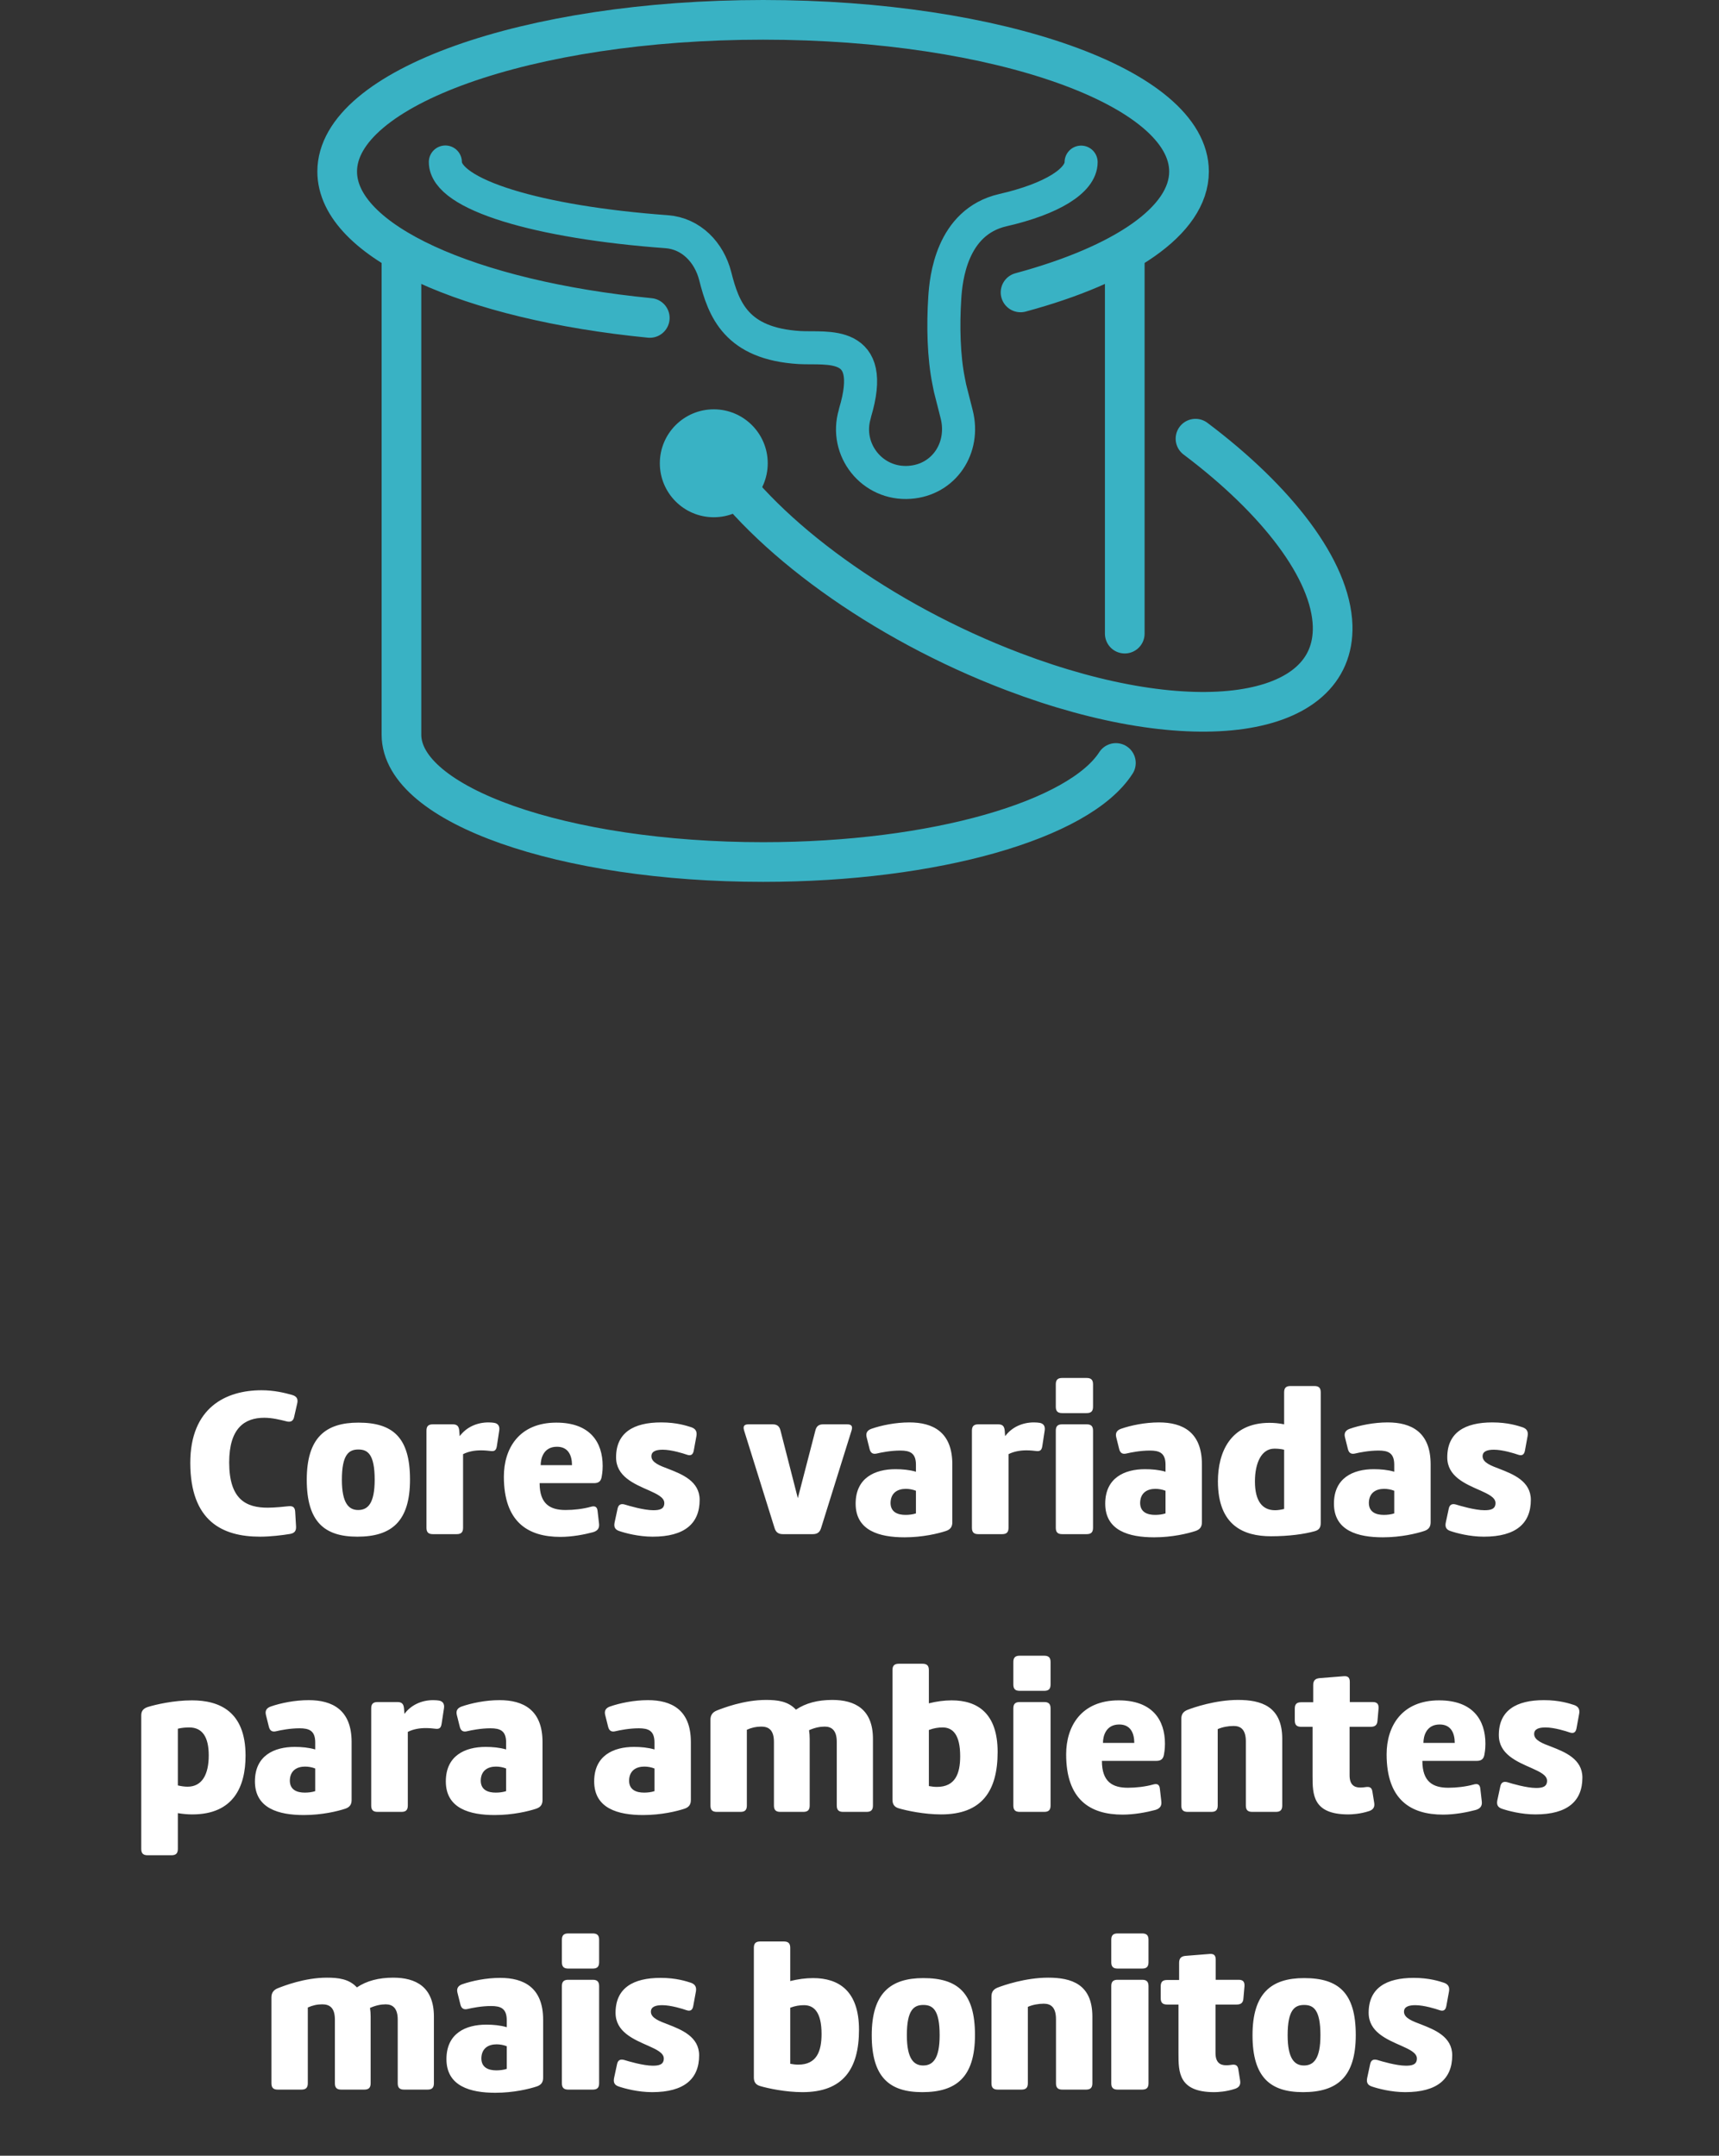 <svg width="130" height="163" viewBox="0 0 130 163" fill="none" xmlns="http://www.w3.org/2000/svg">
<rect x="0" y="0" width="130" height="163" fill="#333333" stroke="none"/>
<path d="M19.988 107.2C20.596 107.2 21.221 107.36 21.669 107.472C21.973 107.552 22.18 107.456 22.244 107.136L22.485 106.08C22.549 105.76 22.421 105.568 22.084 105.472C21.509 105.312 20.724 105.12 19.78 105.12C17.093 105.12 14.389 106.416 14.389 110.624C14.405 115.024 16.82 116.192 19.669 116.192C20.453 116.192 21.364 116.08 21.941 115.984C22.276 115.92 22.404 115.76 22.389 115.424L22.325 114.32C22.308 113.984 22.165 113.856 21.828 113.888C21.541 113.92 20.773 114 20.244 114C18.628 114 17.332 113.392 17.332 110.576C17.332 107.984 18.5 107.2 19.988 107.2ZM27.023 116.192C29.615 116.192 31.007 115.04 31.007 111.872C31.007 108.672 29.695 107.568 27.103 107.568C24.623 107.568 23.199 108.704 23.199 111.888C23.199 115.072 24.543 116.192 27.023 116.192ZM27.103 109.6C27.807 109.6 28.335 109.952 28.335 111.888C28.335 113.696 27.807 114.176 27.087 114.176C26.399 114.176 25.855 113.696 25.855 111.888C25.855 109.952 26.399 109.6 27.103 109.6ZM35.02 109.952C35.436 109.744 35.9 109.664 36.38 109.664C36.668 109.664 36.956 109.696 37.084 109.712C37.42 109.76 37.532 109.648 37.58 109.312L37.756 108.16C37.804 107.824 37.66 107.632 37.372 107.584C37.276 107.568 37.116 107.552 36.94 107.552C36.076 107.552 35.276 107.904 34.764 108.592L34.732 108.176C34.7 107.84 34.572 107.696 34.236 107.696H32.732C32.396 107.696 32.252 107.84 32.252 108.176V115.52C32.252 115.856 32.396 116 32.732 116H34.54C34.876 116 35.02 115.856 35.02 115.52V109.952ZM45.577 110.848C45.577 109.056 44.633 107.568 42.073 107.568C39.257 107.568 38.105 109.52 38.105 111.648C38.105 115.088 39.929 116.208 42.377 116.208C43.257 116.208 44.185 116.032 44.841 115.856C45.177 115.76 45.337 115.568 45.305 115.232L45.193 114.256C45.161 113.92 44.985 113.84 44.665 113.936C44.089 114.096 43.385 114.176 42.777 114.176C41.625 114.176 40.809 113.744 40.809 112.144H44.921C45.257 112.144 45.433 112.016 45.497 111.696C45.513 111.6 45.577 111.296 45.577 110.848ZM42.121 109.392C42.985 109.392 43.257 110.064 43.257 110.784H40.889C40.889 110.288 41.097 109.392 42.121 109.392ZM52.671 108.56C52.719 108.24 52.607 108.032 52.287 107.92C51.935 107.808 51.183 107.552 49.999 107.552C47.919 107.552 46.591 108.32 46.591 110.192C46.591 111.632 47.935 112.192 49.103 112.704C49.663 112.96 50.239 113.216 50.239 113.648C50.239 114.112 49.871 114.192 49.407 114.192C48.687 114.192 47.551 113.856 47.247 113.76C46.959 113.68 46.767 113.76 46.703 114.08L46.479 115.12C46.415 115.44 46.495 115.648 46.815 115.76C47.279 115.92 48.287 116.192 49.359 116.192C51.791 116.192 52.911 115.184 52.911 113.408C52.911 112 51.583 111.472 50.559 111.072C49.919 110.832 49.263 110.592 49.263 110.112C49.263 109.712 49.663 109.616 50.127 109.616C50.783 109.616 51.695 109.904 51.919 109.984C52.223 110.096 52.399 110.016 52.463 109.696L52.671 108.56ZM60.336 113.28L59.024 108.16C58.944 107.84 58.768 107.696 58.432 107.696H56.608C56.272 107.696 56.176 107.84 56.272 108.16L58.576 115.536C58.672 115.856 58.864 116 59.2 116H61.472C61.808 116 62 115.856 62.096 115.536L64.4 108.16C64.496 107.84 64.4 107.696 64.064 107.696H62.256C61.92 107.696 61.744 107.84 61.664 108.16L60.336 113.28ZM72.02 110.72C72.02 108.272 70.548 107.552 68.772 107.552C67.716 107.552 66.644 107.776 65.908 108.032C65.588 108.144 65.46 108.352 65.54 108.672L65.764 109.568C65.844 109.888 66.036 109.968 66.308 109.904C66.644 109.824 67.364 109.68 68.084 109.68C68.804 109.68 69.268 109.856 69.268 110.752V111.28C68.772 111.136 68.244 111.088 67.716 111.088C66.164 111.088 64.708 111.744 64.708 113.696C64.708 115.744 66.516 116.24 68.404 116.24C69.78 116.24 70.964 115.952 71.54 115.76C71.876 115.648 72.02 115.44 72.02 115.104V110.72ZM67.348 113.632C67.364 112.864 67.892 112.576 68.5 112.576C68.756 112.576 69.028 112.624 69.268 112.72V114.432C69.028 114.512 68.74 114.544 68.484 114.544C67.908 114.544 67.348 114.352 67.348 113.632ZM76.27 109.952C76.686 109.744 77.15 109.664 77.63 109.664C77.918 109.664 78.206 109.696 78.334 109.712C78.67 109.76 78.782 109.648 78.83 109.312L79.006 108.16C79.054 107.824 78.91 107.632 78.622 107.584C78.526 107.568 78.366 107.552 78.19 107.552C77.326 107.552 76.526 107.904 76.014 108.592L75.982 108.176C75.95 107.84 75.822 107.696 75.486 107.696H73.982C73.646 107.696 73.502 107.84 73.502 108.176V115.52C73.502 115.856 73.646 116 73.982 116H75.79C76.126 116 76.27 115.856 76.27 115.52V109.952ZM82.661 108.176C82.661 107.84 82.517 107.696 82.181 107.696H80.325C79.989 107.696 79.845 107.84 79.845 108.176V115.52C79.845 115.856 79.989 116 80.325 116H82.181C82.517 116 82.661 115.856 82.661 115.52V108.176ZM79.845 106.368C79.845 106.704 79.989 106.848 80.325 106.848H82.181C82.517 106.848 82.661 106.704 82.661 106.368V104.672C82.661 104.336 82.517 104.192 82.181 104.192H80.325C79.989 104.192 79.845 104.336 79.845 104.672V106.368ZM90.895 110.72C90.895 108.272 89.423 107.552 87.647 107.552C86.591 107.552 85.519 107.776 84.783 108.032C84.463 108.144 84.335 108.352 84.415 108.672L84.639 109.568C84.719 109.888 84.911 109.968 85.183 109.904C85.519 109.824 86.239 109.68 86.959 109.68C87.679 109.68 88.143 109.856 88.143 110.752V111.28C87.647 111.136 87.119 111.088 86.591 111.088C85.039 111.088 83.583 111.744 83.583 113.696C83.583 115.744 85.391 116.24 87.279 116.24C88.655 116.24 89.839 115.952 90.415 115.76C90.751 115.648 90.895 115.44 90.895 115.104V110.72ZM86.223 113.632C86.239 112.864 86.767 112.576 87.375 112.576C87.631 112.576 87.903 112.624 88.143 112.72V114.432C87.903 114.512 87.615 114.544 87.359 114.544C86.783 114.544 86.223 114.352 86.223 113.632ZM99.881 105.28C99.881 104.944 99.737 104.8 99.401 104.8H97.593C97.257 104.8 97.113 104.944 97.113 105.28V107.696C96.729 107.616 96.345 107.584 96.009 107.584C93.017 107.584 92.105 109.856 92.105 112C92.105 115.344 94.041 116.16 96.121 116.16C97.465 116.16 98.633 116 99.433 115.776C99.769 115.68 99.881 115.488 99.881 115.152V105.28ZM97.113 114.096C96.857 114.16 96.617 114.192 96.425 114.192C95.481 114.192 94.905 113.52 94.905 112.016C94.905 110.64 95.385 109.536 96.377 109.536C96.585 109.536 96.841 109.552 97.113 109.616V114.096ZM108.192 110.72C108.192 108.272 106.72 107.552 104.944 107.552C103.888 107.552 102.816 107.776 102.08 108.032C101.76 108.144 101.632 108.352 101.712 108.672L101.936 109.568C102.016 109.888 102.208 109.968 102.48 109.904C102.816 109.824 103.536 109.68 104.256 109.68C104.976 109.68 105.44 109.856 105.44 110.752V111.28C104.944 111.136 104.416 111.088 103.888 111.088C102.336 111.088 100.88 111.744 100.88 113.696C100.88 115.744 102.688 116.24 104.576 116.24C105.952 116.24 107.136 115.952 107.712 115.76C108.048 115.648 108.192 115.44 108.192 115.104V110.72ZM103.52 113.632C103.536 112.864 104.064 112.576 104.672 112.576C104.928 112.576 105.2 112.624 105.44 112.72V114.432C105.2 114.512 104.912 114.544 104.656 114.544C104.08 114.544 103.52 114.352 103.52 113.632ZM115.53 108.56C115.578 108.24 115.466 108.032 115.146 107.92C114.794 107.808 114.042 107.552 112.858 107.552C110.778 107.552 109.45 108.32 109.45 110.192C109.45 111.632 110.794 112.192 111.962 112.704C112.522 112.96 113.098 113.216 113.098 113.648C113.098 114.112 112.73 114.192 112.266 114.192C111.546 114.192 110.41 113.856 110.106 113.76C109.818 113.68 109.626 113.76 109.562 114.08L109.338 115.12C109.274 115.44 109.354 115.648 109.674 115.76C110.138 115.92 111.146 116.192 112.218 116.192C114.65 116.192 115.77 115.184 115.77 113.408C115.77 112 114.442 111.472 113.418 111.072C112.778 110.832 112.122 110.592 112.122 110.112C112.122 109.712 112.522 109.616 112.986 109.616C113.642 109.616 114.554 109.904 114.778 109.984C115.082 110.096 115.258 110.016 115.322 109.696L115.53 108.56ZM10.682 139.8C10.682 140.136 10.826 140.28 11.162 140.28H12.97C13.306 140.28 13.45 140.136 13.45 139.8V137.096C13.818 137.16 14.202 137.192 14.538 137.192C17.658 137.192 18.57 135.096 18.57 132.744C18.57 129.4 16.586 128.568 14.522 128.568C13.114 128.568 11.77 128.888 11.194 129.064C10.842 129.176 10.682 129.368 10.682 129.704V139.8ZM13.45 130.712C13.77 130.632 14.074 130.616 14.314 130.616C15.322 130.616 15.786 131.368 15.786 132.728C15.786 134.184 15.274 135.096 14.186 135.096C13.962 135.096 13.722 135.064 13.45 135V130.712ZM26.591 131.72C26.591 129.272 25.119 128.552 23.343 128.552C22.287 128.552 21.215 128.776 20.479 129.032C20.159 129.144 20.031 129.352 20.111 129.672L20.335 130.568C20.415 130.888 20.607 130.968 20.879 130.904C21.215 130.824 21.935 130.68 22.655 130.68C23.375 130.68 23.839 130.856 23.839 131.752V132.28C23.343 132.136 22.815 132.088 22.287 132.088C20.735 132.088 19.279 132.744 19.279 134.696C19.279 136.744 21.087 137.24 22.975 137.24C24.351 137.24 25.535 136.952 26.111 136.76C26.447 136.648 26.591 136.44 26.591 136.104V131.72ZM21.919 134.632C21.935 133.864 22.463 133.576 23.071 133.576C23.327 133.576 23.599 133.624 23.839 133.72V135.432C23.599 135.512 23.311 135.544 23.055 135.544C22.479 135.544 21.919 135.352 21.919 134.632ZM30.841 130.952C31.257 130.744 31.721 130.664 32.201 130.664C32.489 130.664 32.777 130.696 32.905 130.712C33.241 130.76 33.353 130.648 33.401 130.312L33.577 129.16C33.625 128.824 33.481 128.632 33.193 128.584C33.097 128.568 32.937 128.552 32.761 128.552C31.897 128.552 31.097 128.904 30.585 129.592L30.553 129.176C30.521 128.84 30.393 128.696 30.057 128.696H28.553C28.217 128.696 28.073 128.84 28.073 129.176V136.52C28.073 136.856 28.217 137 28.553 137H30.361C30.697 137 30.841 136.856 30.841 136.52V130.952ZM41.028 131.72C41.028 129.272 39.556 128.552 37.78 128.552C36.724 128.552 35.652 128.776 34.916 129.032C34.596 129.144 34.468 129.352 34.548 129.672L34.772 130.568C34.852 130.888 35.044 130.968 35.316 130.904C35.652 130.824 36.372 130.68 37.092 130.68C37.812 130.68 38.276 130.856 38.276 131.752V132.28C37.78 132.136 37.252 132.088 36.724 132.088C35.172 132.088 33.716 132.744 33.716 134.696C33.716 136.744 35.524 137.24 37.412 137.24C38.788 137.24 39.972 136.952 40.548 136.76C40.884 136.648 41.028 136.44 41.028 136.104V131.72ZM36.356 134.632C36.372 133.864 36.9 133.576 37.508 133.576C37.764 133.576 38.036 133.624 38.276 133.72V135.432C38.036 135.512 37.748 135.544 37.492 135.544C36.916 135.544 36.356 135.352 36.356 134.632ZM52.247 131.72C52.247 129.272 50.775 128.552 48.999 128.552C47.943 128.552 46.871 128.776 46.135 129.032C45.815 129.144 45.687 129.352 45.767 129.672L45.991 130.568C46.071 130.888 46.263 130.968 46.535 130.904C46.871 130.824 47.591 130.68 48.311 130.68C49.031 130.68 49.495 130.856 49.495 131.752V132.28C48.999 132.136 48.471 132.088 47.943 132.088C46.391 132.088 44.935 132.744 44.935 134.696C44.935 136.744 46.743 137.24 48.631 137.24C50.007 137.24 51.191 136.952 51.767 136.76C52.103 136.648 52.247 136.44 52.247 136.104V131.72ZM47.575 134.632C47.591 133.864 48.119 133.576 48.727 133.576C48.983 133.576 49.255 133.624 49.495 133.72V135.432C49.255 135.512 48.967 135.544 48.711 135.544C48.135 135.544 47.575 135.352 47.575 134.632ZM53.729 136.52C53.729 136.856 53.873 137 54.209 137H56.001C56.337 137 56.481 136.856 56.481 136.52V130.792C56.833 130.632 57.185 130.552 57.569 130.552C58.097 130.552 58.529 130.776 58.529 131.704V136.52C58.529 136.856 58.673 137 59.009 137H60.753C61.089 137 61.233 136.856 61.233 136.52V131.48C61.233 131.256 61.217 131.032 61.185 130.824C61.617 130.632 62.017 130.552 62.369 130.552C62.897 130.552 63.281 130.84 63.281 131.704V136.52C63.281 136.856 63.425 137 63.761 137H65.537C65.873 137 66.017 136.856 66.017 136.52V131.48C66.017 129.224 64.641 128.536 62.945 128.536C61.841 128.536 60.929 128.776 60.193 129.272C59.601 128.632 58.801 128.536 57.921 128.536C56.241 128.536 54.657 129.16 54.209 129.336C53.889 129.464 53.729 129.688 53.729 130.024V136.52ZM70.246 126.28C70.246 125.944 70.102 125.8 69.766 125.8H67.974C67.638 125.8 67.494 125.944 67.494 126.28V136.088C67.494 136.424 67.638 136.632 67.958 136.728C68.55 136.904 69.878 137.192 71.174 137.192C74.246 137.192 75.446 135.432 75.446 132.472C75.446 129.544 73.926 128.568 71.974 128.568C71.414 128.568 70.822 128.648 70.246 128.792V126.28ZM70.246 130.808C70.63 130.664 70.966 130.616 71.286 130.616C72.054 130.616 72.614 131.16 72.614 132.792C72.614 134.104 72.246 135.112 70.854 135.112C70.63 135.112 70.438 135.08 70.246 135.048V130.808ZM79.45 129.176C79.45 128.84 79.306 128.696 78.97 128.696H77.114C76.778 128.696 76.634 128.84 76.634 129.176V136.52C76.634 136.856 76.778 137 77.114 137H78.97C79.306 137 79.45 136.856 79.45 136.52V129.176ZM76.634 127.368C76.634 127.704 76.778 127.848 77.114 127.848H78.97C79.306 127.848 79.45 127.704 79.45 127.368V125.672C79.45 125.336 79.306 125.192 78.97 125.192H77.114C76.778 125.192 76.634 125.336 76.634 125.672V127.368ZM88.1 131.848C88.1 130.056 87.156 128.568 84.596 128.568C81.78 128.568 80.628 130.52 80.628 132.648C80.628 136.088 82.452 137.208 84.9 137.208C85.78 137.208 86.708 137.032 87.364 136.856C87.7 136.76 87.86 136.568 87.828 136.232L87.716 135.256C87.684 134.92 87.508 134.84 87.188 134.936C86.612 135.096 85.908 135.176 85.3 135.176C84.148 135.176 83.332 134.744 83.332 133.144H87.444C87.78 133.144 87.956 133.016 88.02 132.696C88.036 132.6 88.1 132.296 88.1 131.848ZM84.644 130.392C85.508 130.392 85.78 131.064 85.78 131.784H83.412C83.412 131.288 83.62 130.392 84.644 130.392ZM89.338 136.52C89.338 136.856 89.482 137 89.818 137H91.61C91.946 137 92.09 136.856 92.09 136.52V130.744C92.442 130.584 92.906 130.504 93.29 130.504C93.818 130.504 94.218 130.76 94.218 131.672V136.52C94.218 136.856 94.362 137 94.698 137H96.49C96.826 137 96.97 136.856 96.97 136.52V131.48C96.97 129 95.354 128.536 93.626 128.536C91.914 128.536 90.25 129.112 89.802 129.288C89.482 129.416 89.338 129.624 89.338 129.96V136.52ZM99.263 134.264C99.263 135.672 99.263 137.192 101.967 137.192C102.239 137.192 102.879 137.16 103.551 136.936C103.871 136.824 103.983 136.616 103.919 136.28L103.791 135.48C103.743 135.144 103.567 135.08 103.263 135.128C103.263 135.128 103.071 135.16 102.863 135.16C102.399 135.16 102.063 134.936 102.063 134.232V130.568H103.663C103.999 130.568 104.159 130.424 104.175 130.088L104.255 129.176C104.271 128.84 104.143 128.696 103.807 128.696H102.079V127.176C102.079 126.84 101.935 126.712 101.599 126.744L99.791 126.888C99.455 126.92 99.311 127.08 99.311 127.416V128.712H98.399C98.063 128.712 97.919 128.856 97.919 129.192V130.088C97.919 130.424 98.063 130.568 98.399 130.568H99.263V134.264ZM112.335 131.848C112.335 130.056 111.391 128.568 108.831 128.568C106.015 128.568 104.863 130.52 104.863 132.648C104.863 136.088 106.687 137.208 109.135 137.208C110.015 137.208 110.943 137.032 111.599 136.856C111.935 136.76 112.095 136.568 112.063 136.232L111.951 135.256C111.919 134.92 111.743 134.84 111.423 134.936C110.847 135.096 110.143 135.176 109.535 135.176C108.383 135.176 107.567 134.744 107.567 133.144H111.679C112.015 133.144 112.191 133.016 112.255 132.696C112.271 132.6 112.335 132.296 112.335 131.848ZM108.879 130.392C109.743 130.392 110.015 131.064 110.015 131.784H107.647C107.647 131.288 107.855 130.392 108.879 130.392ZM119.429 129.56C119.477 129.24 119.365 129.032 119.045 128.92C118.693 128.808 117.941 128.552 116.757 128.552C114.677 128.552 113.349 129.32 113.349 131.192C113.349 132.632 114.693 133.192 115.861 133.704C116.421 133.96 116.997 134.216 116.997 134.648C116.997 135.112 116.629 135.192 116.165 135.192C115.445 135.192 114.309 134.856 114.005 134.76C113.717 134.68 113.525 134.76 113.461 135.08L113.237 136.12C113.173 136.44 113.253 136.648 113.573 136.76C114.037 136.92 115.045 137.192 116.117 137.192C118.549 137.192 119.669 136.184 119.669 134.408C119.669 133 118.341 132.472 117.317 132.072C116.677 131.832 116.021 131.592 116.021 131.112C116.021 130.712 116.421 130.616 116.885 130.616C117.541 130.616 118.453 130.904 118.677 130.984C118.981 131.096 119.157 131.016 119.221 130.696L119.429 129.56ZM20.526 157.52C20.526 157.856 20.67 158 21.006 158H22.798C23.134 158 23.278 157.856 23.278 157.52V151.792C23.63 151.632 23.982 151.552 24.366 151.552C24.894 151.552 25.326 151.776 25.326 152.704V157.52C25.326 157.856 25.47 158 25.806 158H27.55C27.886 158 28.03 157.856 28.03 157.52V152.48C28.03 152.256 28.014 152.032 27.982 151.824C28.414 151.632 28.814 151.552 29.166 151.552C29.694 151.552 30.078 151.84 30.078 152.704V157.52C30.078 157.856 30.222 158 30.558 158H32.334C32.67 158 32.814 157.856 32.814 157.52V152.48C32.814 150.224 31.438 149.536 29.742 149.536C28.638 149.536 27.726 149.776 26.99 150.272C26.398 149.632 25.598 149.536 24.718 149.536C23.038 149.536 21.454 150.16 21.006 150.336C20.686 150.464 20.526 150.688 20.526 151.024V157.52ZM41.075 152.72C41.075 150.272 39.603 149.552 37.827 149.552C36.771 149.552 35.699 149.776 34.963 150.032C34.643 150.144 34.515 150.352 34.595 150.672L34.819 151.568C34.899 151.888 35.091 151.968 35.363 151.904C35.699 151.824 36.419 151.68 37.139 151.68C37.859 151.68 38.323 151.856 38.323 152.752V153.28C37.827 153.136 37.299 153.088 36.771 153.088C35.219 153.088 33.763 153.744 33.763 155.696C33.763 157.744 35.571 158.24 37.459 158.24C38.835 158.24 40.019 157.952 40.595 157.76C40.931 157.648 41.075 157.44 41.075 157.104V152.72ZM36.403 155.632C36.419 154.864 36.947 154.576 37.555 154.576C37.811 154.576 38.083 154.624 38.323 154.72V156.432C38.083 156.512 37.795 156.544 37.539 156.544C36.963 156.544 36.403 156.352 36.403 155.632ZM45.309 150.176C45.309 149.84 45.165 149.696 44.829 149.696H42.973C42.637 149.696 42.493 149.84 42.493 150.176V157.52C42.493 157.856 42.637 158 42.973 158H44.829C45.165 158 45.309 157.856 45.309 157.52V150.176ZM42.493 148.368C42.493 148.704 42.637 148.848 42.973 148.848H44.829C45.165 148.848 45.309 148.704 45.309 148.368V146.672C45.309 146.336 45.165 146.192 44.829 146.192H42.973C42.637 146.192 42.493 146.336 42.493 146.672V148.368ZM52.632 150.56C52.68 150.24 52.568 150.032 52.248 149.92C51.896 149.808 51.144 149.552 49.96 149.552C47.88 149.552 46.552 150.32 46.552 152.192C46.552 153.632 47.896 154.192 49.064 154.704C49.624 154.96 50.2 155.216 50.2 155.648C50.2 156.112 49.832 156.192 49.368 156.192C48.648 156.192 47.512 155.856 47.208 155.76C46.92 155.68 46.728 155.76 46.664 156.08L46.44 157.12C46.376 157.44 46.456 157.648 46.776 157.76C47.24 157.92 48.248 158.192 49.32 158.192C51.752 158.192 52.872 157.184 52.872 155.408C52.872 154 51.544 153.472 50.52 153.072C49.88 152.832 49.224 152.592 49.224 152.112C49.224 151.712 49.624 151.616 50.088 151.616C50.744 151.616 51.656 151.904 51.88 151.984C52.184 152.096 52.36 152.016 52.424 151.696L52.632 150.56ZM59.762 147.28C59.762 146.944 59.618 146.8 59.282 146.8H57.49C57.154 146.8 57.01 146.944 57.01 147.28V157.088C57.01 157.424 57.154 157.632 57.474 157.728C58.066 157.904 59.394 158.192 60.69 158.192C63.762 158.192 64.962 156.432 64.962 153.472C64.962 150.544 63.442 149.568 61.49 149.568C60.93 149.568 60.338 149.648 59.762 149.792V147.28ZM59.762 151.808C60.146 151.664 60.482 151.616 60.802 151.616C61.57 151.616 62.13 152.16 62.13 153.792C62.13 155.104 61.762 156.112 60.37 156.112C60.146 156.112 59.954 156.08 59.762 156.048V151.808ZM69.749 158.192C72.341 158.192 73.733 157.04 73.733 153.872C73.733 150.672 72.421 149.568 69.829 149.568C67.349 149.568 65.925 150.704 65.925 153.888C65.925 157.072 67.269 158.192 69.749 158.192ZM69.829 151.6C70.533 151.6 71.061 151.952 71.061 153.888C71.061 155.696 70.533 156.176 69.813 156.176C69.125 156.176 68.581 155.696 68.581 153.888C68.581 151.952 69.125 151.6 69.829 151.6ZM74.979 157.52C74.979 157.856 75.123 158 75.459 158H77.251C77.587 158 77.731 157.856 77.731 157.52V151.744C78.083 151.584 78.547 151.504 78.931 151.504C79.459 151.504 79.859 151.76 79.859 152.672V157.52C79.859 157.856 80.003 158 80.339 158H82.131C82.467 158 82.611 157.856 82.611 157.52V152.48C82.611 150 80.995 149.536 79.267 149.536C77.555 149.536 75.891 150.112 75.443 150.288C75.123 150.416 74.979 150.624 74.979 150.96V157.52ZM86.856 150.176C86.856 149.84 86.712 149.696 86.376 149.696H84.52C84.184 149.696 84.04 149.84 84.04 150.176V157.52C84.04 157.856 84.184 158 84.52 158H86.376C86.712 158 86.856 157.856 86.856 157.52V150.176ZM84.04 148.368C84.04 148.704 84.184 148.848 84.52 148.848H86.376C86.712 148.848 86.856 148.704 86.856 148.368V146.672C86.856 146.336 86.712 146.192 86.376 146.192H84.52C84.184 146.192 84.04 146.336 84.04 146.672V148.368ZM89.123 155.264C89.123 156.672 89.123 158.192 91.827 158.192C92.099 158.192 92.739 158.16 93.411 157.936C93.731 157.824 93.843 157.616 93.779 157.28L93.651 156.48C93.603 156.144 93.427 156.08 93.123 156.128C93.123 156.128 92.931 156.16 92.723 156.16C92.259 156.16 91.923 155.936 91.923 155.232V151.568H93.523C93.859 151.568 94.019 151.424 94.035 151.088L94.115 150.176C94.131 149.84 94.003 149.696 93.667 149.696H91.939V148.176C91.939 147.84 91.795 147.712 91.459 147.744L89.651 147.888C89.315 147.92 89.171 148.08 89.171 148.416V149.712H88.259C87.923 149.712 87.779 149.856 87.779 150.192V151.088C87.779 151.424 87.923 151.568 88.259 151.568H89.123V155.264ZM98.546 158.192C101.138 158.192 102.53 157.04 102.53 153.872C102.53 150.672 101.218 149.568 98.626 149.568C96.146 149.568 94.722 150.704 94.722 153.888C94.722 157.072 96.066 158.192 98.546 158.192ZM98.626 151.6C99.33 151.6 99.858 151.952 99.858 153.888C99.858 155.696 99.33 156.176 98.61 156.176C97.922 156.176 97.378 155.696 97.378 153.888C97.378 151.952 97.922 151.6 98.626 151.6ZM109.585 150.56C109.633 150.24 109.521 150.032 109.201 149.92C108.849 149.808 108.097 149.552 106.913 149.552C104.833 149.552 103.505 150.32 103.505 152.192C103.505 153.632 104.849 154.192 106.017 154.704C106.577 154.96 107.153 155.216 107.153 155.648C107.153 156.112 106.785 156.192 106.321 156.192C105.601 156.192 104.465 155.856 104.161 155.76C103.873 155.68 103.681 155.76 103.617 156.08L103.393 157.12C103.329 157.44 103.409 157.648 103.729 157.76C104.193 157.92 105.201 158.192 106.273 158.192C108.705 158.192 109.825 157.184 109.825 155.408C109.825 154 108.497 153.472 107.473 153.072C106.833 152.832 106.177 152.592 106.177 152.112C106.177 151.712 106.577 151.616 107.041 151.616C107.697 151.616 108.609 151.904 108.833 151.984C109.137 152.096 109.313 152.016 109.377 151.696L109.585 150.56Z" fill="white"/>
<g clip-path="url(#clip0_630_448)">
<path d="M53.98 39.11C56.233 39.11 58.06 37.283 58.06 35.03C58.06 32.777 56.233 30.95 53.98 30.95C51.727 30.95 49.9 32.777 49.9 35.03C49.9 37.283 51.727 39.11 53.98 39.11Z" fill="#39B2C4"/>
<path d="M85.06 47.91V19.71" stroke="#39B2C4" stroke-width="3" stroke-linecap="round" stroke-linejoin="round"/>
<path d="M30.36 19.71V55.55C30.36 60.87 42.6 65.18 57.71 65.18C70.73 65.18 81.63 61.98 84.39 57.69" stroke="#39B2C4" stroke-width="3" stroke-linecap="round" stroke-linejoin="round"/>
<path d="M90.41 33.17C96.58 37.81 100.65 43.08 100.78 47.32C100.98 54.38 90.17 55.93 76.64 50.79C66.6 46.98 57.88 40.55 53.97 34.6" stroke="#39B2C4" stroke-width="3" stroke-linecap="round" stroke-linejoin="round"/>
<path d="M49.14 24.04C35.51 22.7 25.5 18.25 25.5 12.97C25.5 6.64 39.92 1.5 57.71 1.5C75.5 1.5 89.92 6.64 89.92 12.97C89.92 16.7 84.92 20.02 77.18 22.11" stroke="#39B2C4" stroke-width="3" stroke-linecap="round" stroke-linejoin="round"/>
<path d="M81.76 12.26C81.76 13.65 79.56 15.04 75.84 15.89C71.94 16.79 71.54 21.12 71.45 22.5C71.31 24.64 71.37 26.98 71.74 28.81C71.78 28.99 71.81 29.19 71.85 29.36L72.35 31.33C72.99 33.86 71.4 36.28 68.8 36.47C65.95 36.68 63.85 33.99 64.64 31.32L64.66 31.22C66.35 25.61 62.56 26.4 60.47 26.28C55.69 25.99 54.73 23.41 54.09 20.88C53.63 19.08 52.27 17.66 50.42 17.52C40.71 16.81 33.68 14.72 33.68 12.25" stroke="#39B2C4" stroke-width="2.5" stroke-linecap="round" stroke-linejoin="round"/>
</g>
<defs>
<clipPath id="clip0_630_448">
<rect width="78.28" height="66.68" fill="white" transform="translate(24)"/>
</clipPath>
</defs>
</svg>
